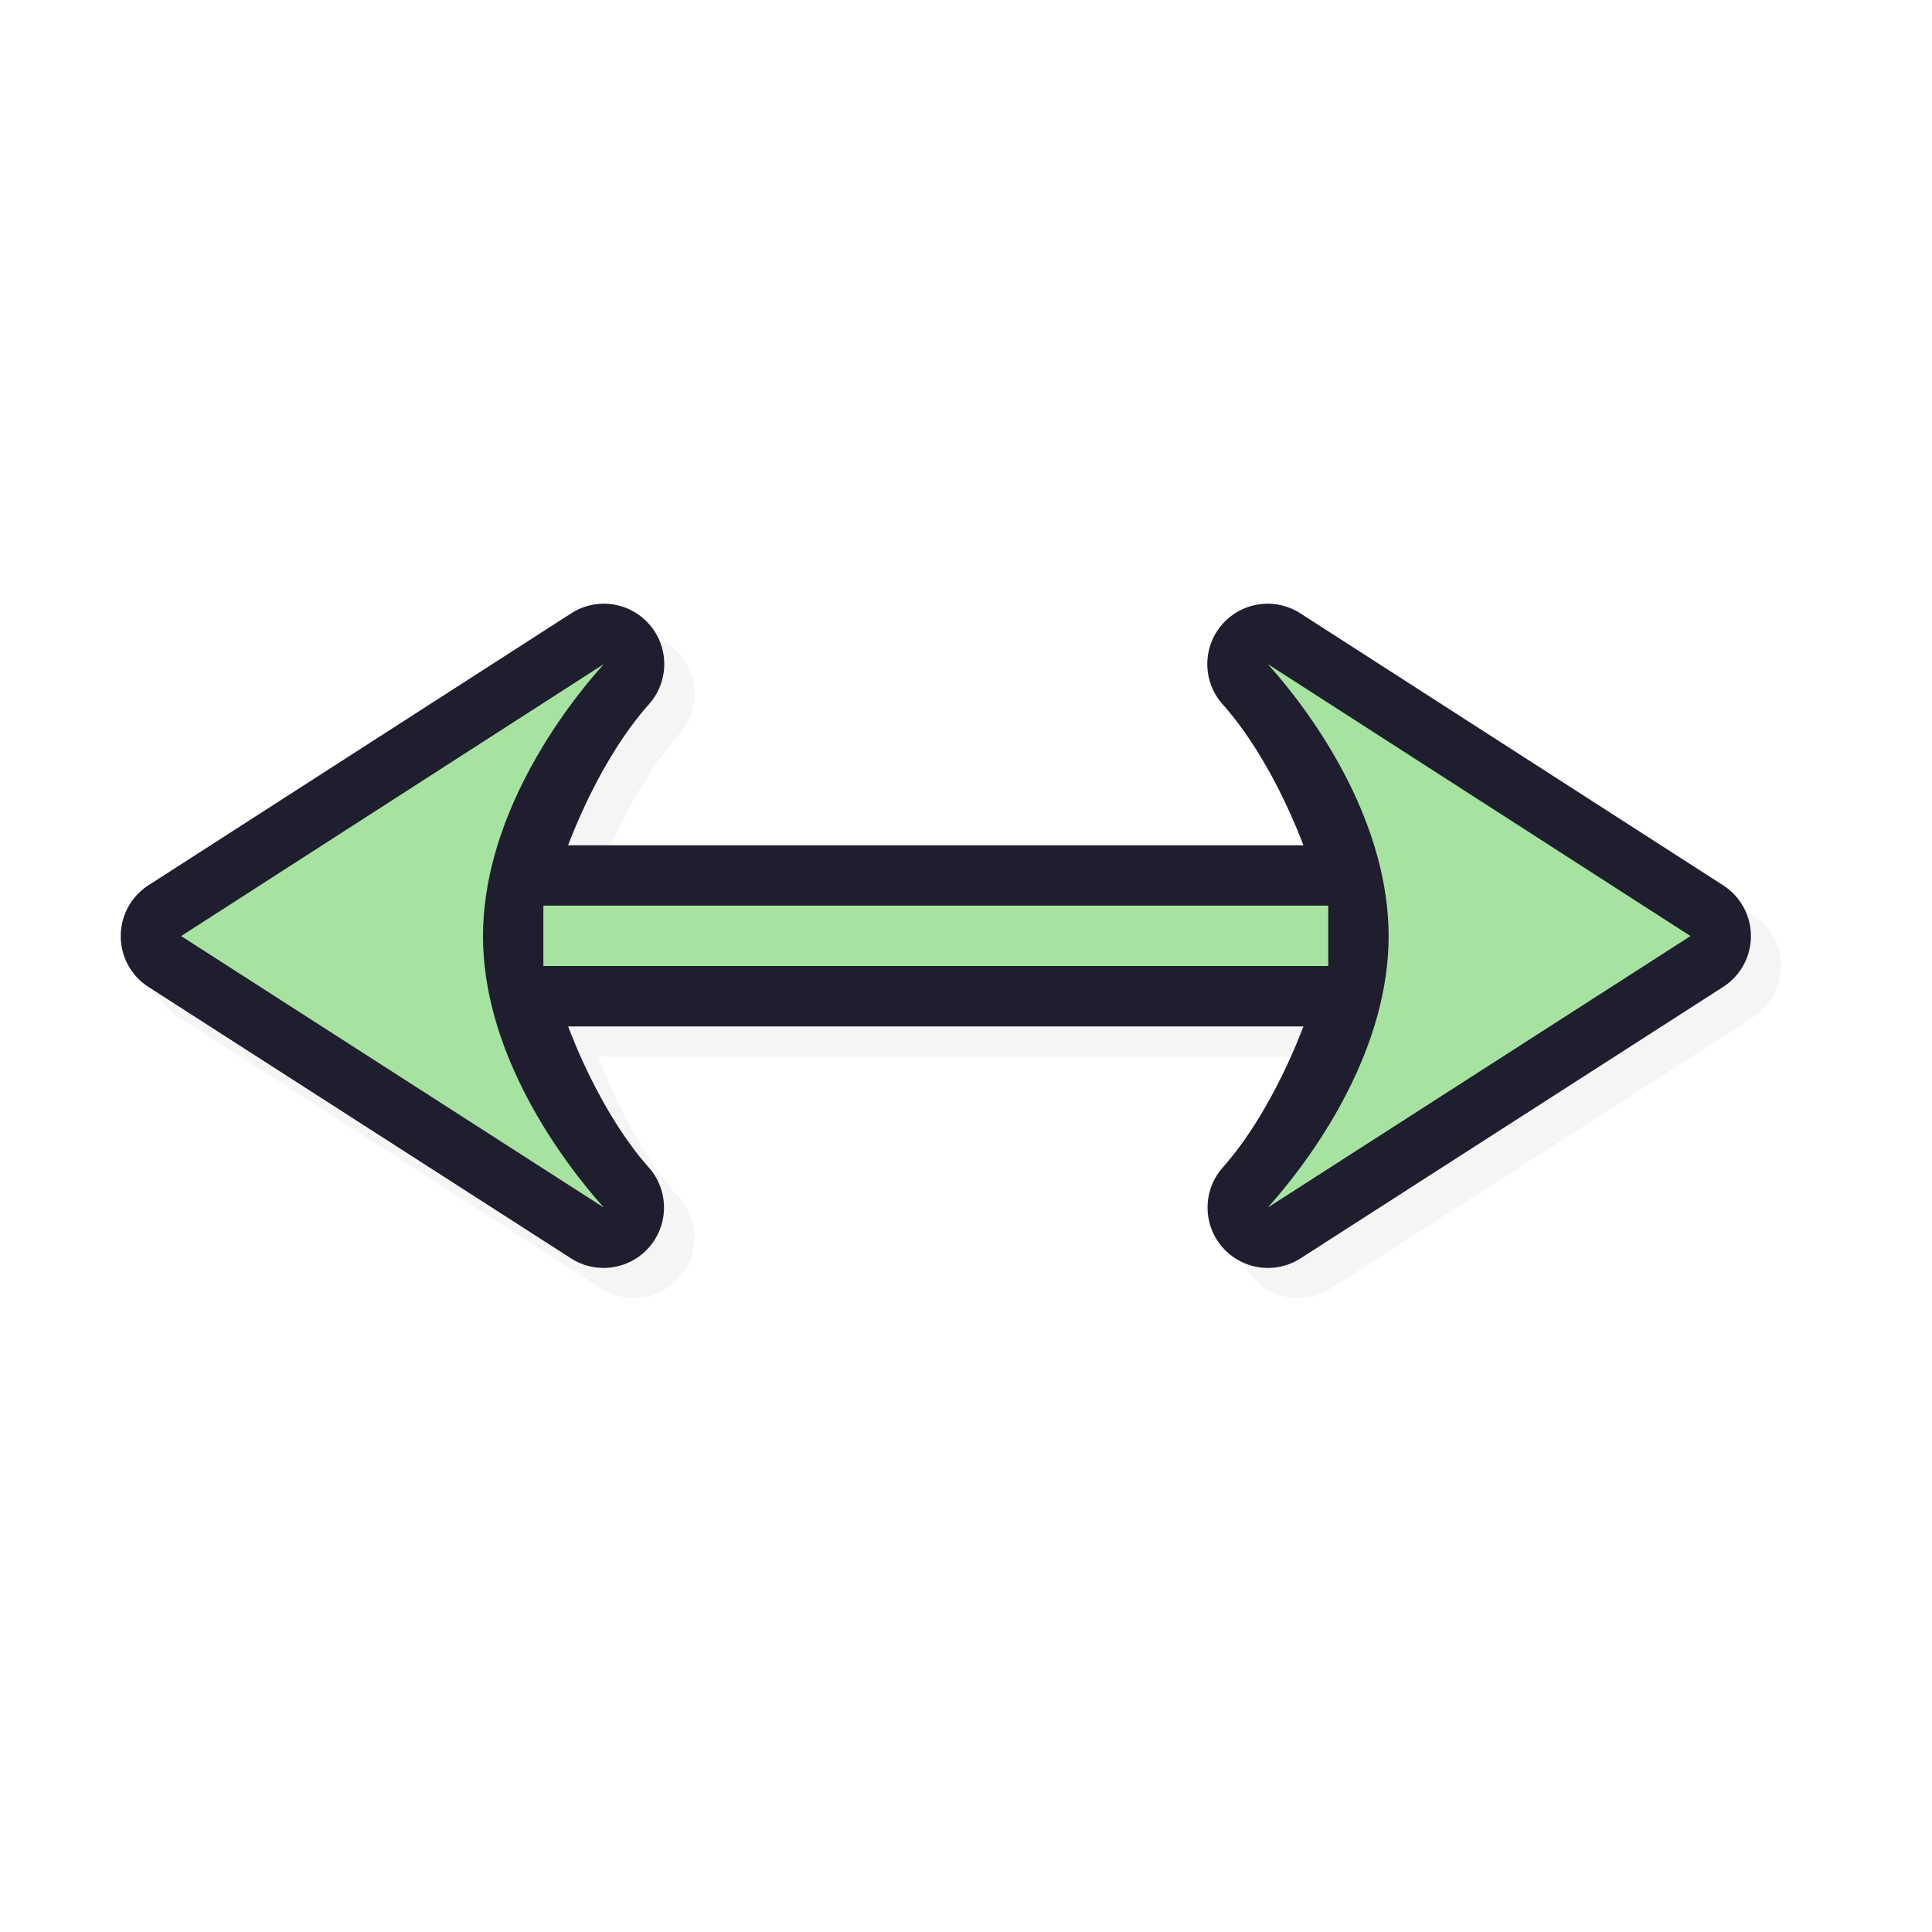 <svg xmlns="http://www.w3.org/2000/svg" width="32" height="32">
    <defs>
        <filter id="a" width="1.101" height="1.249" x="-.051" y="-.124" style="color-interpolation-filters:sRGB">
            <feGaussianBlur stdDeviation=".57"/>
        </filter>
    </defs>
    <path d="M2.5 16.007a1 1 0 0 0 .459.84l7 4.496a1 1 0 0 0 1.287-1.506c-.51-.572-.99-1.432-1.336-2.336h12.179c-.347.904-.827 1.764-1.336 2.336a1 1 0 0 0 1.287 1.506l7-4.496a1 1 0 0 0 0-1.684l-7-4.503a1 1 0 0 0-1.287 1.508c.508.568.99 1.428 1.336 2.333H9.909c.347-.905.828-1.765 1.337-2.333a1 1 0 0 0-1.287-1.508l-7 4.503a1 1 0 0 0-.459.844" style="color:#000;font-style:normal;font-variant:normal;font-weight:400;font-stretch:normal;font-size:medium;line-height:normal;font-family:sans-serif;font-variant-ligatures:normal;font-variant-position:normal;font-variant-caps:normal;font-variant-numeric:normal;font-variant-alternates:normal;font-feature-settings:normal;text-indent:0;text-align:start;text-decoration:none;text-decoration-line:none;text-decoration-style:solid;text-decoration-color:#000;letter-spacing:normal;word-spacing:normal;text-transform:none;writing-mode:lr-tb;direction:ltr;text-orientation:mixed;dominant-baseline:auto;baseline-shift:baseline;text-anchor:start;white-space:normal;shape-padding:0;clip-rule:nonzero;display:inline;overflow:visible;visibility:visible;opacity:.2;isolation:auto;mix-blend-mode:normal;color-interpolation:sRGB;color-interpolation-filters:linearRGB;solid-color:#000;solid-opacity:1;vector-effect:none;fill:#000;fill-opacity:1;fill-rule:nonzero;stroke:none;stroke-width:2;stroke-linecap:round;stroke-linejoin:round;stroke-miterlimit:4;stroke-dasharray:none;stroke-dashoffset:0;stroke-opacity:1;paint-order:normal;color-rendering:auto;image-rendering:auto;shape-rendering:auto;text-rendering:auto;enable-background:accumulate;filter:url(#a)"/>
    <path d="M2 15.507a1 1 0 0 0 .459.84l7 4.496a1 1 0 0 0 1.287-1.506c-.51-.572-.99-1.432-1.336-2.336h12.179c-.347.904-.827 1.764-1.336 2.336a1 1 0 0 0 1.287 1.506l7-4.496a1 1 0 0 0 0-1.684l-7-4.503a1 1 0 0 0-1.287 1.508c.508.568.99 1.428 1.336 2.333H9.409c.347-.905.828-1.765 1.337-2.333a1 1 0 0 0-1.287-1.508l-7 4.503a1 1 0 0 0-.459.844" style="color:#000;font-style:normal;font-variant:normal;font-weight:400;font-stretch:normal;font-size:medium;line-height:normal;font-family:sans-serif;font-variant-ligatures:normal;font-variant-position:normal;font-variant-caps:normal;font-variant-numeric:normal;font-variant-alternates:normal;font-feature-settings:normal;text-indent:0;text-align:start;text-decoration:none;text-decoration-line:none;text-decoration-style:solid;text-decoration-color:#000;letter-spacing:normal;word-spacing:normal;text-transform:none;writing-mode:lr-tb;direction:ltr;text-orientation:mixed;dominant-baseline:auto;baseline-shift:baseline;text-anchor:start;white-space:normal;shape-padding:0;clip-rule:nonzero;display:inline;overflow:visible;visibility:visible;opacity:1;isolation:auto;mix-blend-mode:normal;color-interpolation:sRGB;color-interpolation-filters:linearRGB;solid-color:#000;solid-opacity:1;vector-effect:none;fill:#1e1e2e;fill-opacity:1;fill-rule:nonzero;stroke:none;stroke-width:2;stroke-linecap:round;stroke-linejoin:round;stroke-miterlimit:4;stroke-dasharray:none;stroke-dashoffset:0;stroke-opacity:1;paint-order:normal;color-rendering:auto;image-rendering:auto;shape-rendering:auto;text-rendering:auto;enable-background:accumulate"/>
    <path d="M3 15.504 10 20c-.888-.997-2.001-2.693-2-4.496S9.107 11.998 10 11zM9 16h13v-1H9zm12 4 7-4.496L21 11c.893.998 1.999 2.7 2 4.504S21.888 19.003 21 20" style="opacity:1;fill:#a6e3a1;fill-opacity:1;stroke:none;stroke-width:0;stroke-linecap:round;stroke-linejoin:round;stroke-miterlimit:4;stroke-dasharray:none;stroke-dashoffset:0;stroke-opacity:1;paint-order:normal"/>
</svg>
